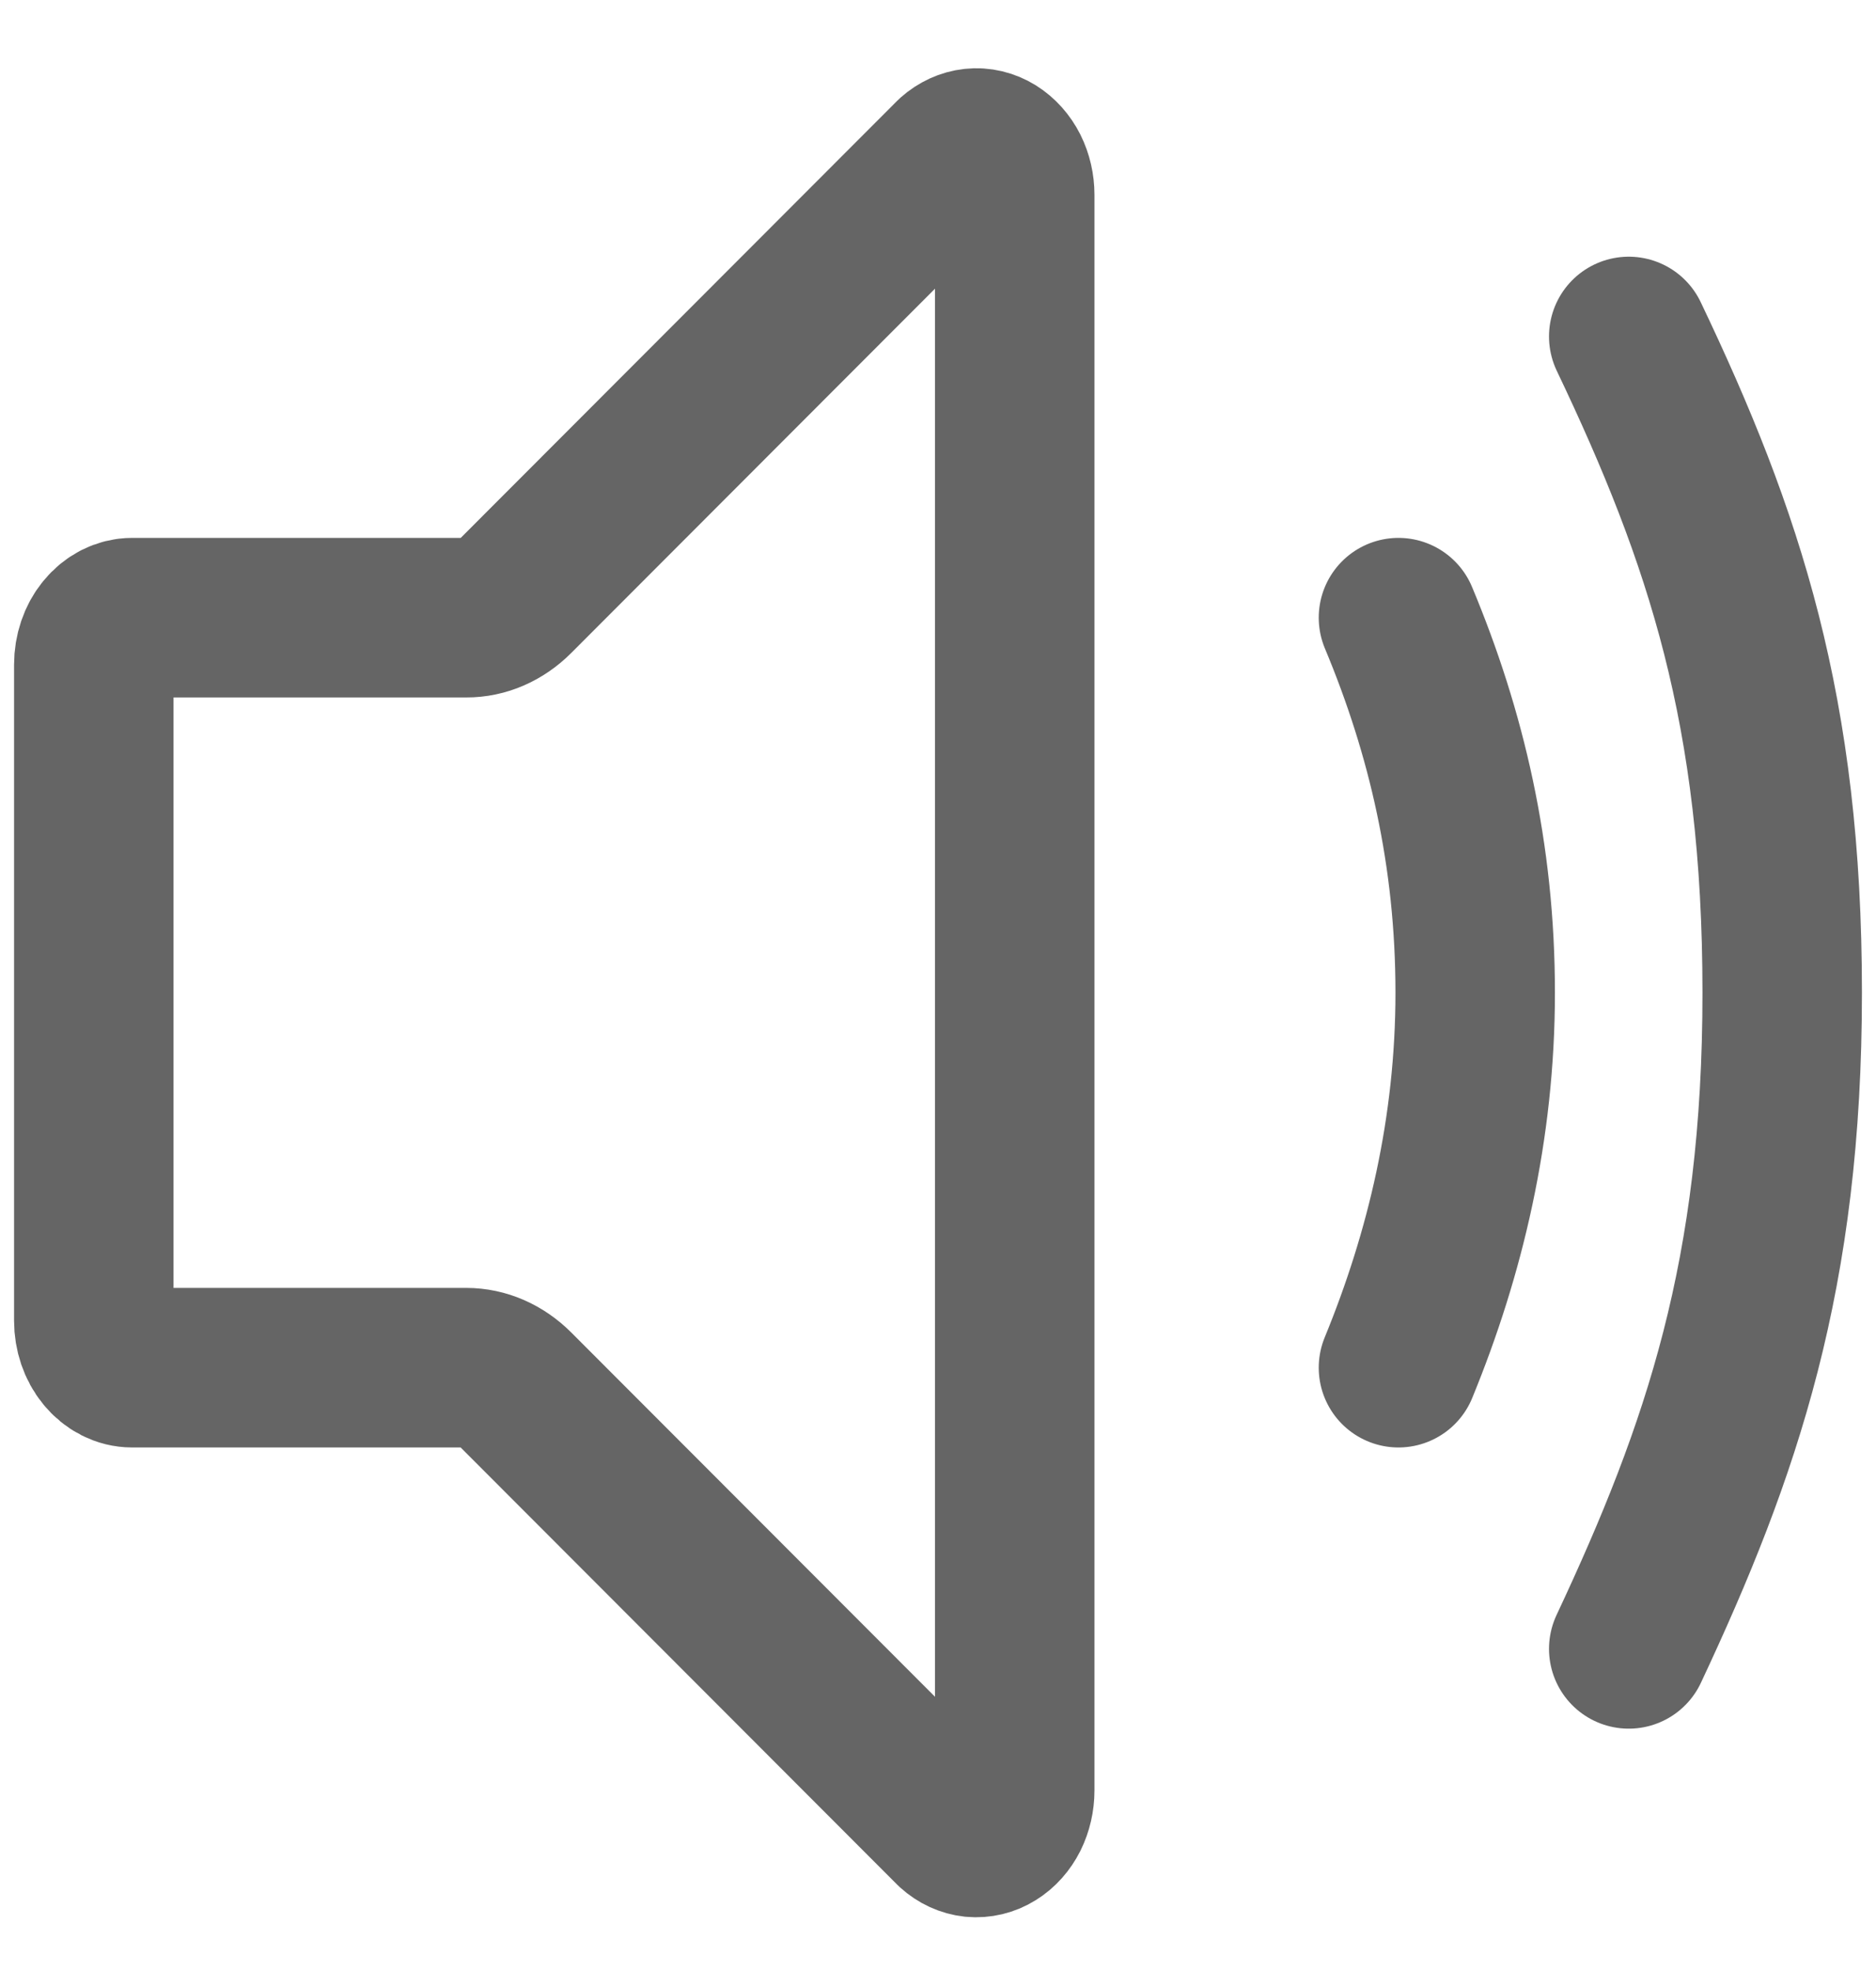 <svg width="20" height="21" viewBox="0 0 20 21" fill="none" xmlns="http://www.w3.org/2000/svg">
<path d="M14.909 14.572C15.407 13.36 15.727 12.024 15.727 10.576C15.727 9.109 15.421 7.805 14.909 6.581M17.364 17.568C18.36 15.446 19 13.573 19 10.576C19 7.58 18.386 5.726 17.364 3.585M4.971 6.581H1.409C1.301 6.581 1.197 6.634 1.12 6.728C1.043 6.821 1 6.948 1 7.081V14.072C1 14.205 1.043 14.332 1.12 14.425C1.197 14.519 1.301 14.572 1.409 14.572H4.971C5.16 14.572 5.343 14.652 5.489 14.798L10.167 19.48C10.228 19.535 10.3 19.568 10.375 19.576C10.451 19.583 10.527 19.565 10.594 19.523C10.662 19.481 10.718 19.418 10.758 19.339C10.797 19.26 10.818 19.169 10.818 19.077V2.076C10.818 1.984 10.797 1.893 10.758 1.815C10.718 1.736 10.661 1.673 10.594 1.631C10.526 1.589 10.45 1.571 10.375 1.579C10.3 1.587 10.228 1.62 10.167 1.674L5.489 6.356C5.343 6.502 5.16 6.582 4.971 6.581Z" stroke="#656565" stroke-width="1.7" stroke-linecap="round" stroke-linejoin="round"/>
</svg>
